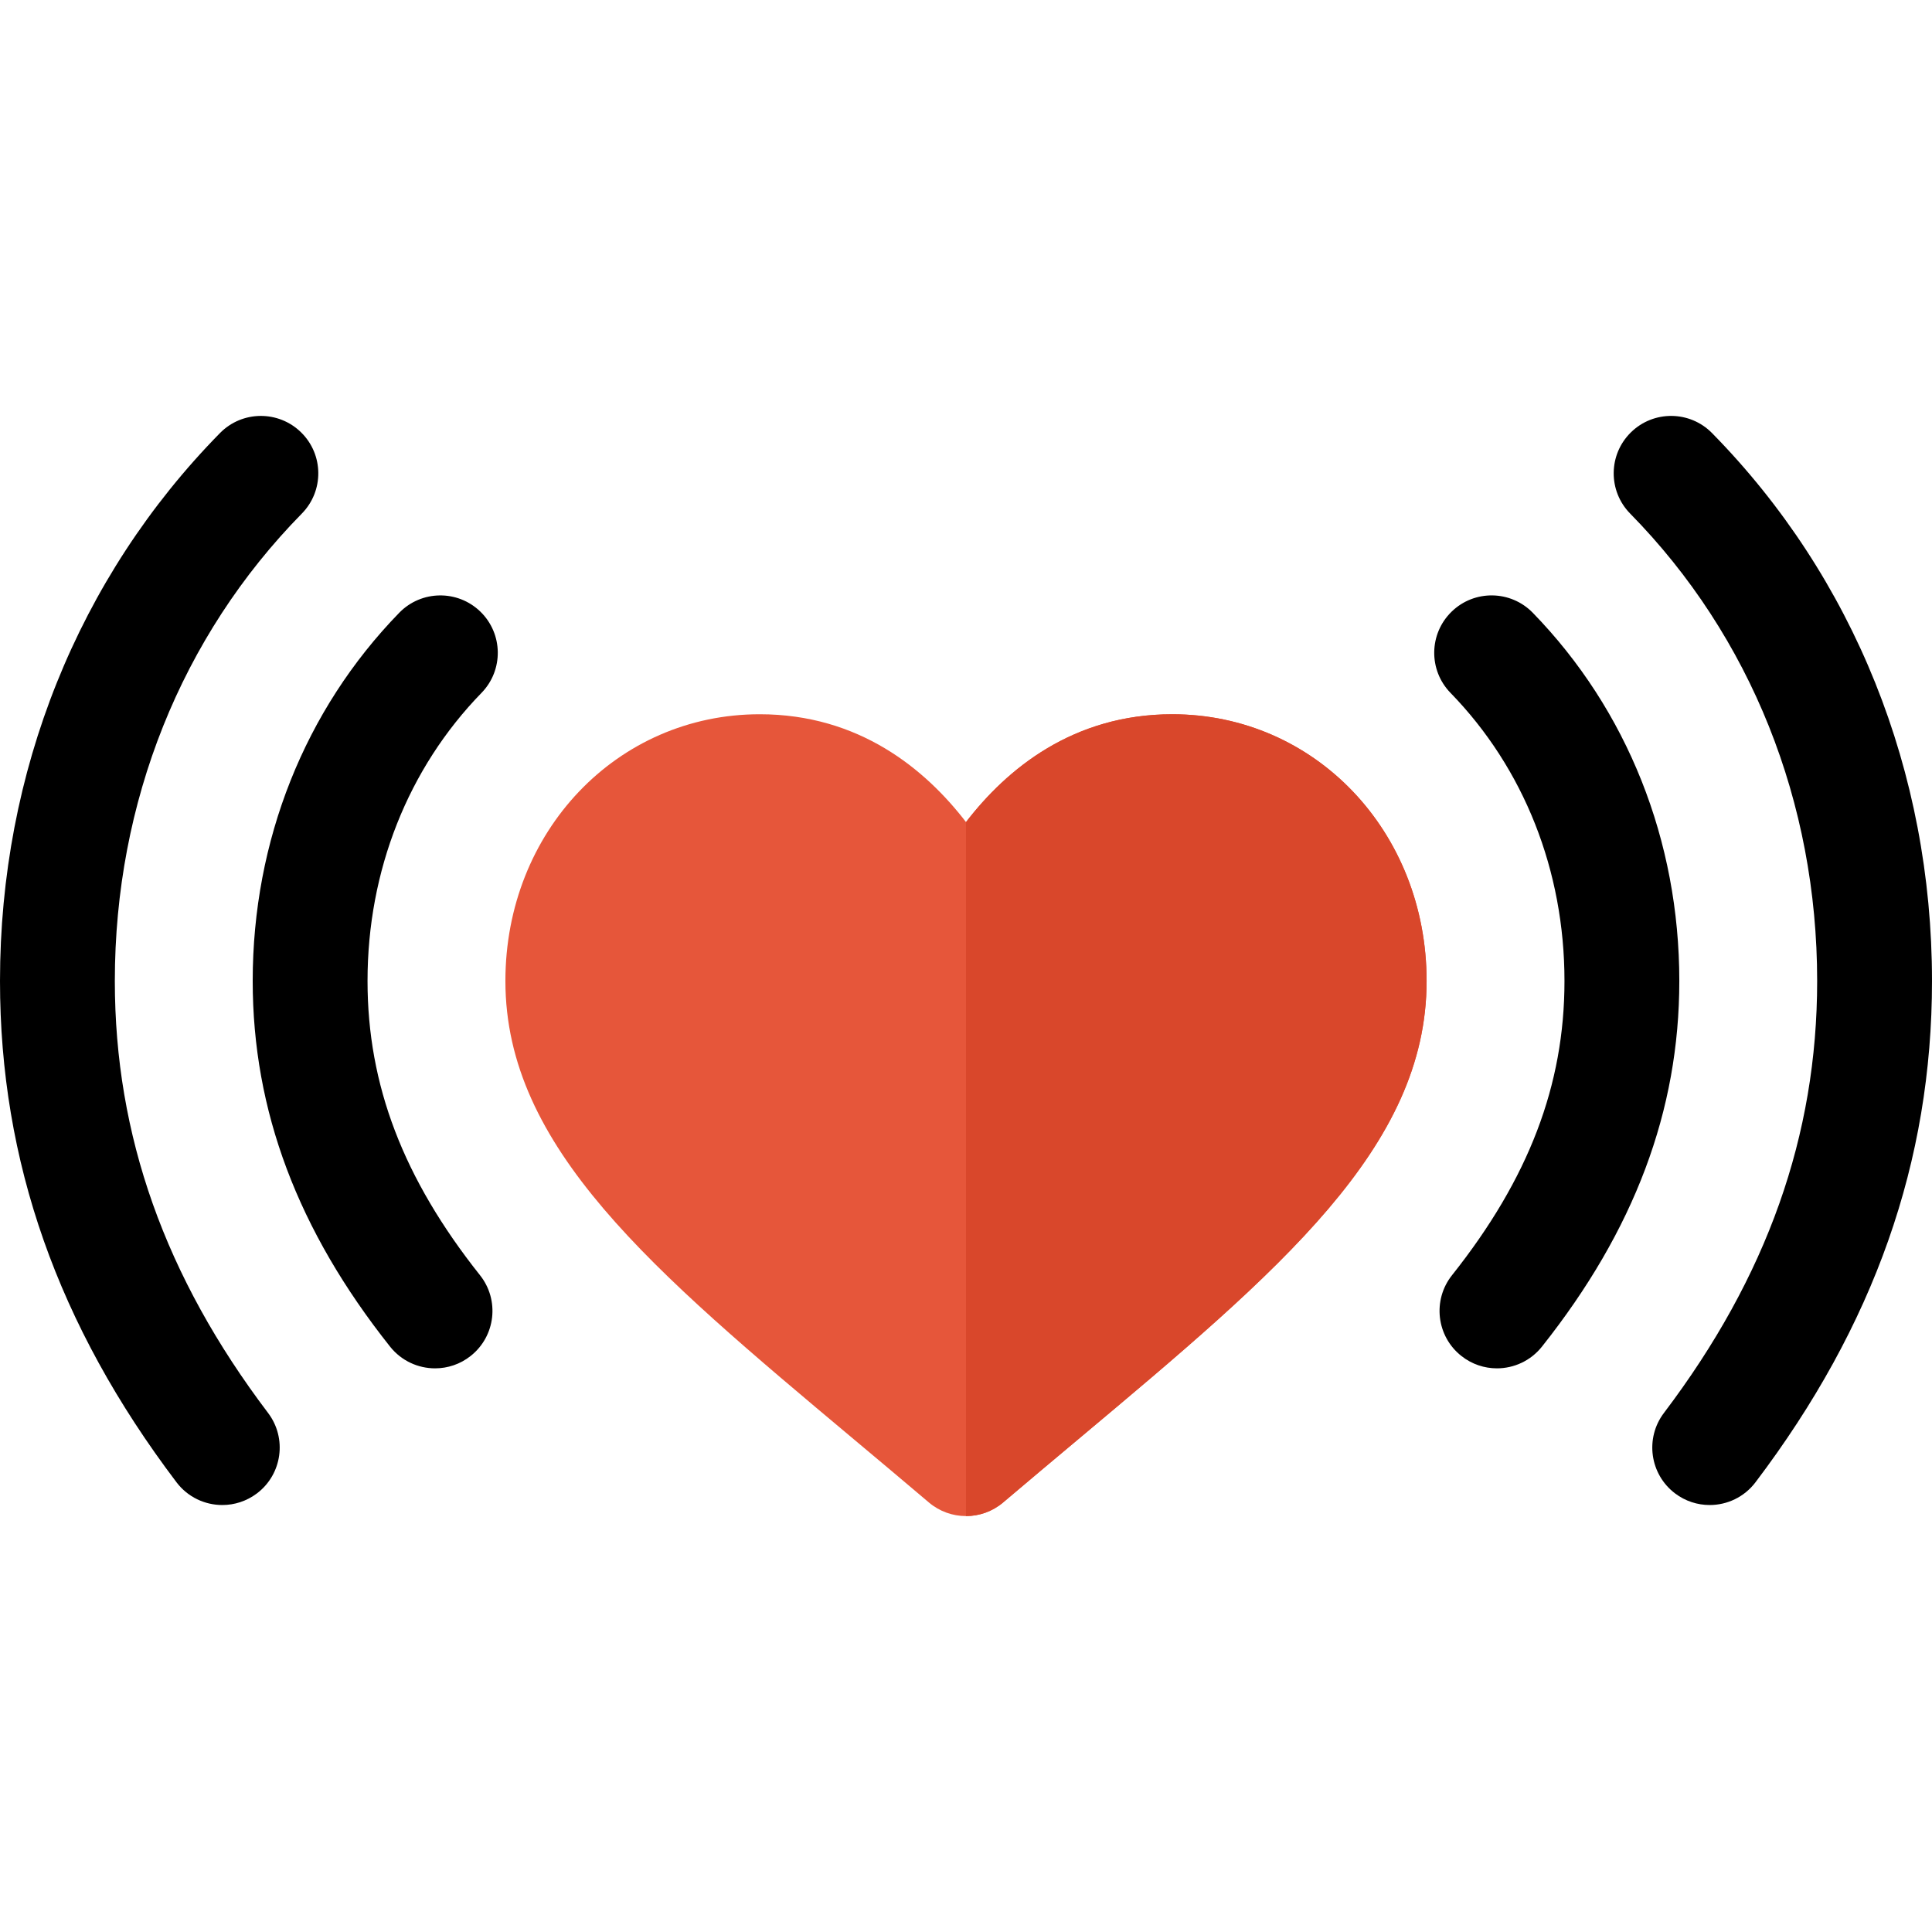 <!DOCTYPE svg PUBLIC "-//W3C//DTD SVG 1.1//EN" "http://www.w3.org/Graphics/SVG/1.1/DTD/svg11.dtd">
<!-- Uploaded to: SVG Repo, www.svgrepo.com, Transformed by: SVG Repo Mixer Tools -->
<svg height="800px" width="800px" version="1.1" id="Layer_1" xmlns="http://www.w3.org/2000/svg" xmlns:xlink="http://www.w3.org/1999/xlink" viewBox="0 0 512 512" xml:space="preserve" fill="#000000">
<g id="SVGRepo_bgCarrier" stroke-width="0"/>
<g id="SVGRepo_tracerCarrier" stroke-linecap="round" stroke-linejoin="round"/>
<g id="SVGRepo_iconCarrier"> <path style="fill:#;" d="M453.082,398.847c-3.199,0-6.426-1.002-9.178-3.085c-6.698-5.074-8.017-14.622-2.943-21.32 c27.325-36.072,40.607-73.518,40.607-114.473c0-47.354-17.598-91.345-49.555-123.864c-5.891-5.995-5.809-15.63,0.185-21.516 c5.995-5.896,15.63-5.809,21.516,0.185C491.301,153.021,512,204.582,512,259.968c0,47.833-15.303,91.29-46.776,132.85 C462.233,396.769,457.681,398.847,453.082,398.847z"/> <g> <path style="fill:#;" d="M58.918,398.847c-4.6,0-9.15-2.076-12.142-6.027C15.303,351.258,0,307.801,0,259.968 c0-55.387,20.699-106.947,58.286-145.194c5.885-5.995,15.521-6.076,21.516-0.185c5.995,5.885,6.076,15.521,0.185,21.516 c-31.958,32.519-49.555,76.51-49.555,123.864c0,40.955,13.281,78.401,40.607,114.473c5.074,6.698,3.755,16.246-2.943,21.32 C65.344,397.838,62.117,398.847,58.918,398.847z"/> <path style="fill:#;" d="M115.302,362.626c-4.486,0-8.921-1.973-11.925-5.749c-24.502-30.846-36.41-62.542-36.41-96.909 c0-37.189,13.789-71.839,38.83-97.574c5.859-6.017,15.488-6.153,21.516-0.295c6.023,5.859,6.153,15.494,0.295,21.516 C108.125,203.637,97.4,230.75,97.4,259.967c0,27.598,9.471,52.379,29.805,77.981c5.227,6.578,4.131,16.148-2.452,21.374 C121.957,361.548,118.615,362.626,115.302,362.626z"/> </g> <path style="fill:#;" d="M396.699,362.626c-3.314,0-6.654-1.079-9.45-3.303c-6.583-5.227-7.679-14.796-2.452-21.374 c20.334-25.603,29.805-50.384,29.805-77.981c0-29.217-10.725-56.33-30.208-76.352c-5.859-6.023-5.728-15.657,0.295-21.516 c6.017-5.864,15.651-5.728,21.516,0.295c25.043,25.734,38.83,60.385,38.83,97.574c0,34.367-11.908,66.062-36.41,96.909 C405.62,360.654,401.178,362.626,396.699,362.626z"/> <path style="fill:#E6563A;" d="M256,401.777c-3.505,0-7.003-1.204-9.842-3.613c-6.866-5.826-13.515-11.401-19.925-16.769 c-53.582-44.907-92.298-77.355-92.298-121.428c0-39.637,29.603-70.684,67.398-70.684c26.306,0,43.844,14.502,54.667,28.574 c10.823-14.071,28.361-28.574,54.667-28.574c37.794,0,67.398,31.047,67.398,70.684c0,44.072-38.716,76.522-92.298,121.428 c-6.409,5.369-13.058,10.944-19.925,16.769C263.004,400.573,259.505,401.777,256,401.777z"/> <path style="fill:#D9472B;" d="M265.843,398.165c6.866-5.826,13.515-11.401,19.925-16.769 c53.583-44.906,92.298-77.355,92.298-121.428c0-39.637-29.603-70.684-67.398-70.684c-26.306,0-43.844,14.502-54.667,28.574v183.921 C259.505,401.777,263.004,400.573,265.843,398.165z"/> </g>
</svg>